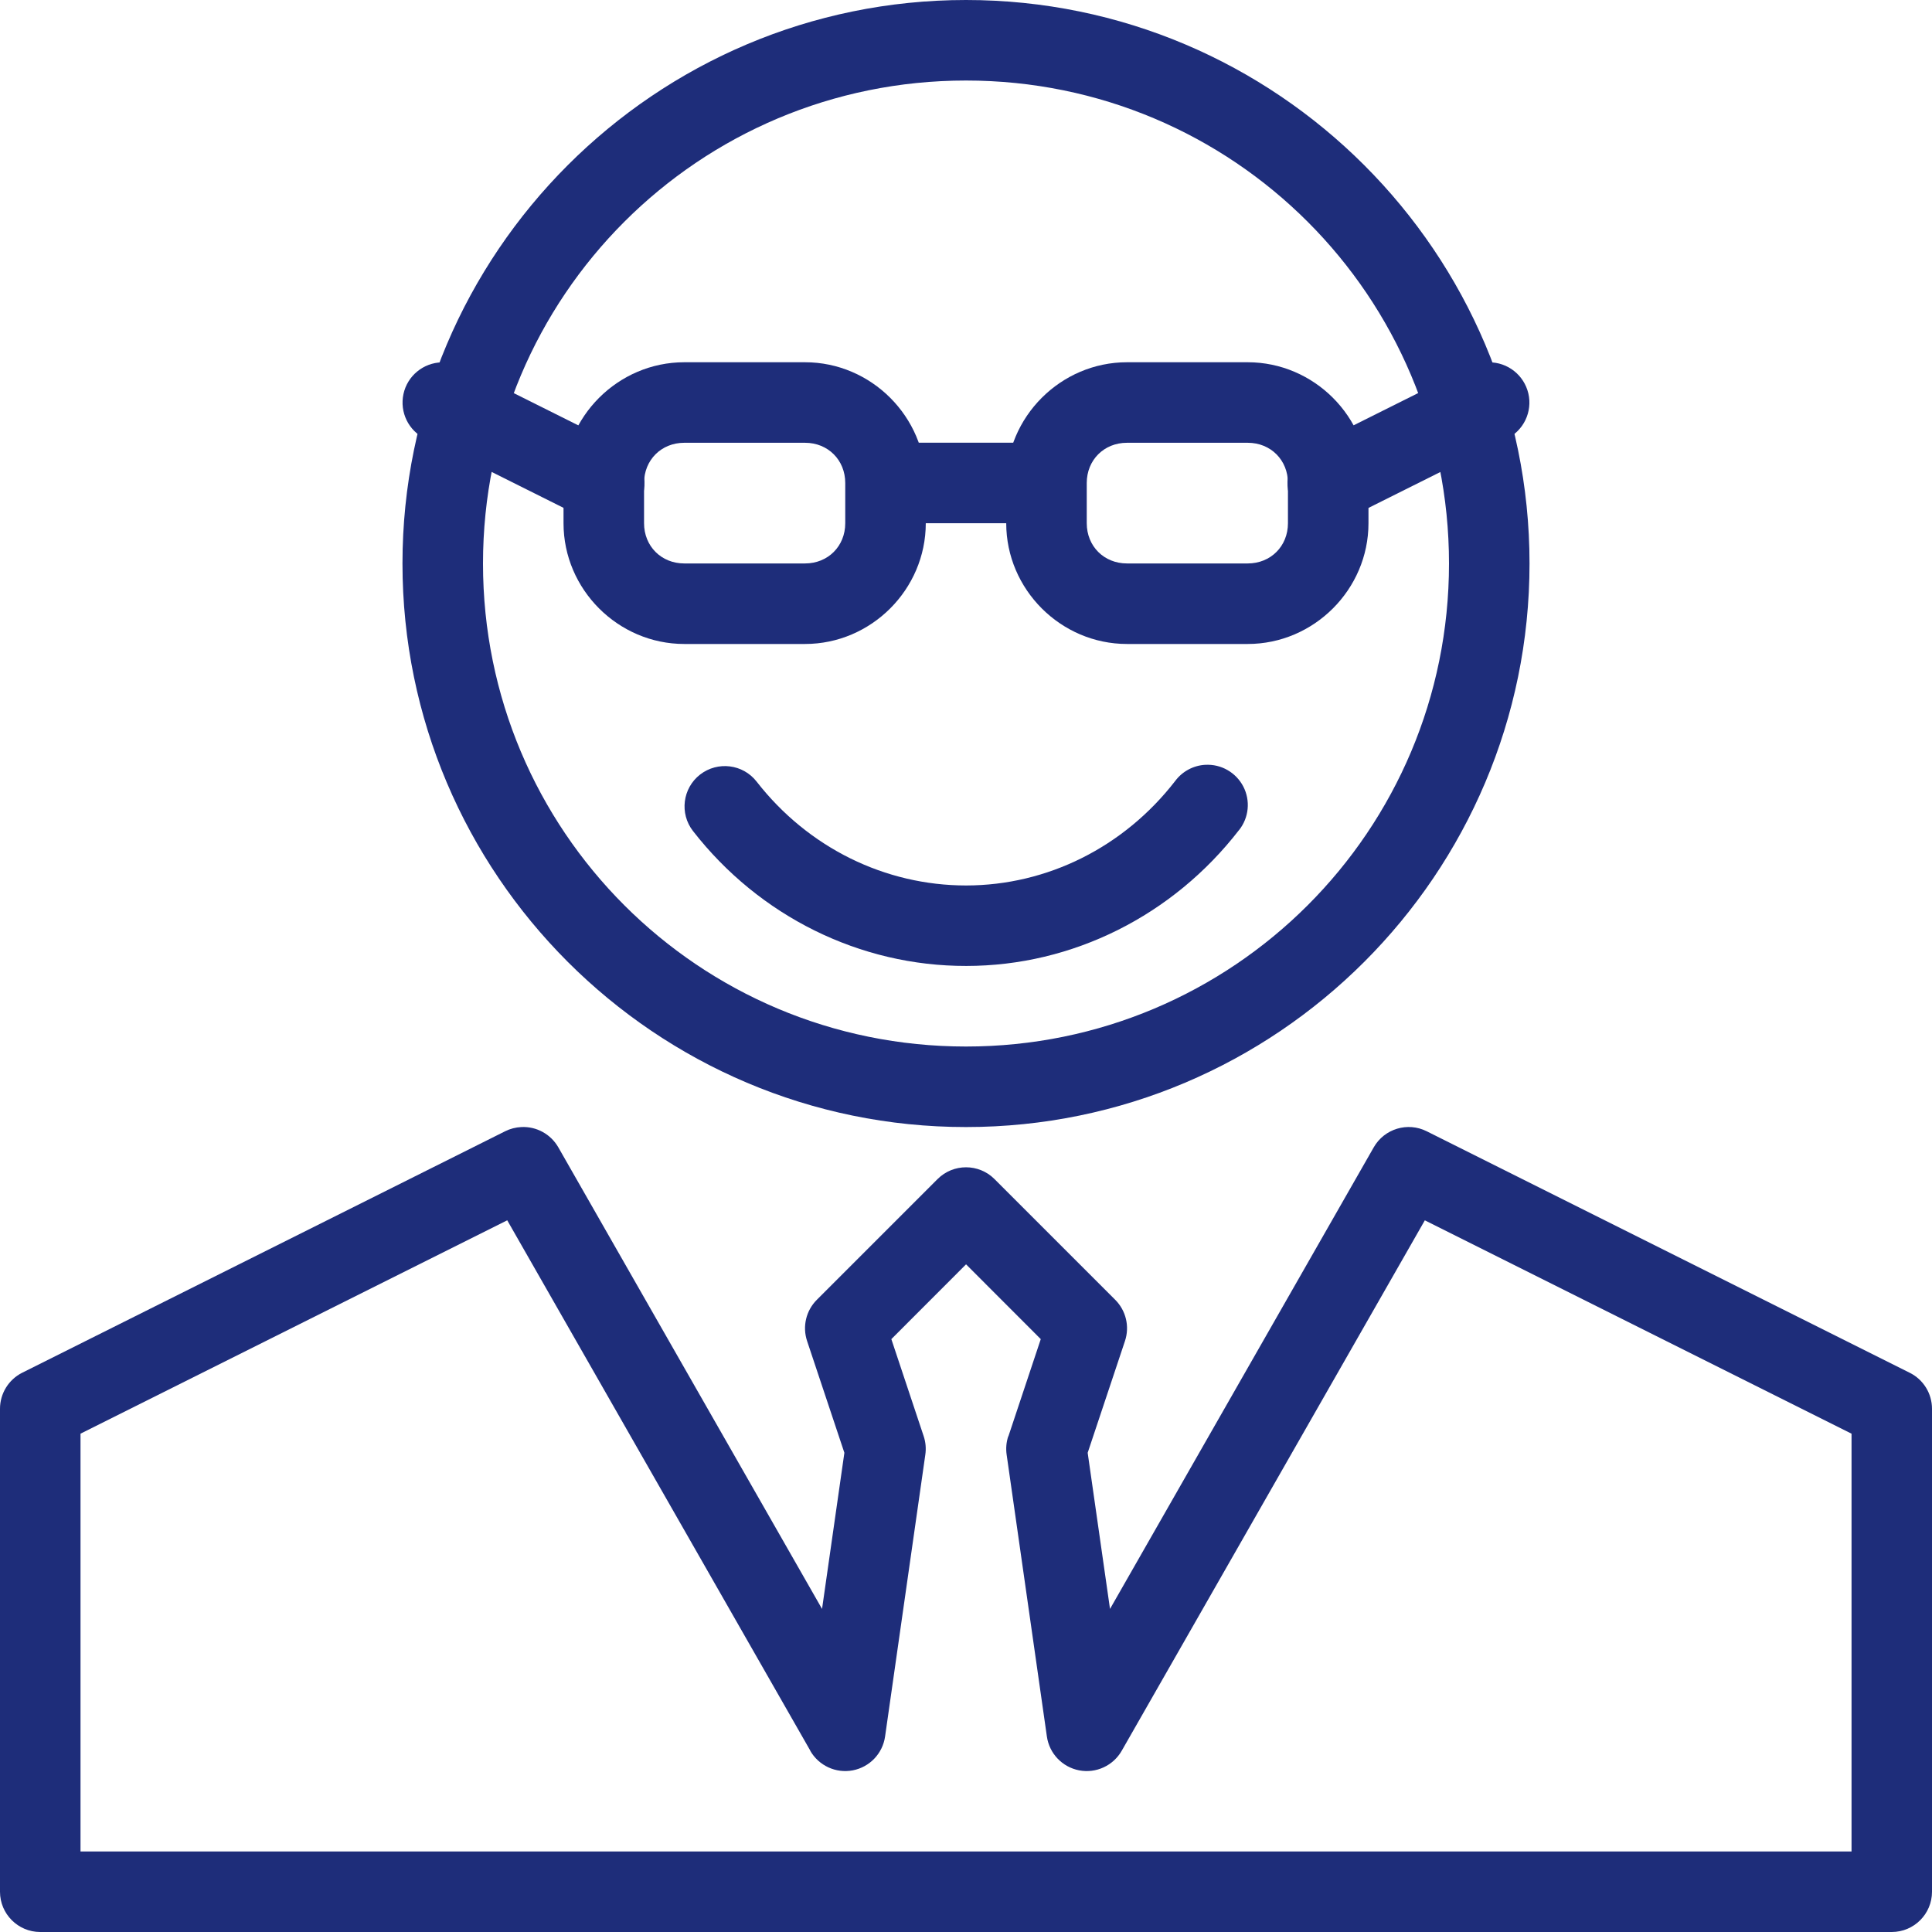 <?xml version="1.0" encoding="UTF-8"?>
<svg fill="#1e2d7a" width="300" height="300" version="1.1" viewBox="0 0 100 100" xmlns="http://www.w3.org/2000/svg">
 <g>
  <path d="m50 0c-16.082 0-29.168 13.082-29.168 29.168 0 16.082 13.082 29.168 29.168 29.168 16.082 0 29.168-13.082 29.168-29.168 0-16.082-13.082-29.168-29.168-29.168zm0 4.168c13.832 0 25 11.168 25 25s-11.168 25-25 25-25-11.168-25-25 11.168-25 25-25z"/>
  <path d="m35.418 18.75c-3.426 0-6.25 2.824-6.25 6.25v2.082c0 3.426 2.824 6.25 6.25 6.25h6.25c3.426 0 6.25-2.824 6.25-6.25v-2.082c0-3.426-2.824-6.25-6.25-6.25zm0 4.168h6.25c1.191 0 2.082 0.895 2.082 2.082v2.082c0 1.191-0.895 2.082-2.082 2.082h-6.25c-1.191 0-2.082-0.895-2.082-2.082v-2.082c0-1.191 0.895-2.082 2.082-2.082z"/>
  <path d="m58.332 18.75c-3.426 0-6.25 2.824-6.25 6.25v2.082c0 3.426 2.824 6.25 6.25 6.25h6.25c3.426 0 6.25-2.824 6.25-6.25v-2.082c0-3.426-2.824-6.25-6.25-6.25zm0 4.168h6.25c1.191 0 2.082 0.895 2.082 2.082v2.082c0 1.191-0.895 2.082-2.082 2.082h-6.25c-1.191 0-2.082-0.895-2.082-2.082v-2.082c0-1.191 0.895-2.082 2.082-2.082z"/>
  <path d="m45.832 22.914v4.168h8.332v-4.168z" fill-rule="evenodd"/>
  <path d="m22.871 18.754c-0.961 0.023-1.785 0.699-1.988 1.641-0.203 0.941 0.262 1.898 1.129 2.316l8.281 4.137v0.004c0.496 0.266 1.078 0.316 1.617 0.148 0.535-0.172 0.98-0.551 1.23-1.055 0.25-0.504 0.289-1.09 0.102-1.621-0.184-0.531-0.578-0.965-1.09-1.199l-8.281-4.137v-0.004c-0.309-0.16-0.652-0.238-1-0.23z" fill-rule="evenodd"/>
  <path d="m77.066 18.754c-0.328 0.004-0.648 0.082-0.938 0.23l-8.281 4.137v0.004c-0.512 0.234-0.906 0.668-1.09 1.199-0.188 0.531-0.148 1.117 0.102 1.621 0.25 0.504 0.695 0.883 1.23 1.055 0.539 0.168 1.121 0.117 1.617-0.148l8.281-4.137v-0.004c0.875-0.422 1.34-1.398 1.121-2.344-0.223-0.949-1.07-1.621-2.043-1.613z" fill-rule="evenodd"/>
  <path d="m26.98 58.336c-0.289 0.016-0.57 0.086-0.828 0.215l-25 12.5c-0.707 0.355-1.152 1.078-1.152 1.867v25c0 1.148 0.934 2.082 2.082 2.082h95.836c1.148 0 2.082-0.934 2.082-2.082v-25c0-0.789-0.445-1.512-1.152-1.863l-25-12.5c-0.988-0.496-2.191-0.133-2.742 0.828l-13.652 23.895-1.156-8.082 1.93-5.785c0.25-0.75 0.055-1.574-0.504-2.133l-6.25-6.25c-0.812-0.812-2.133-0.812-2.945 0l-6.25 6.25c-0.559 0.559-0.754 1.383-0.504 2.133l1.93 5.785-1.156 8.082-13.652-23.895c-0.391-0.68-1.129-1.086-1.914-1.047zm-0.727 4.824l15.688 27.453-0.004 0.004c0.441 0.773 1.328 1.184 2.203 1.016 0.875-0.168 1.547-0.871 1.672-1.754l2.082-14.582c0.047-0.32 0.02-0.645-0.082-0.953l-1.676-5.031 3.867-3.871 3.867 3.871-1.676 5.031h-0.008c-0.102 0.309-0.129 0.633-0.082 0.953l2.082 14.582c0.125 0.883 0.797 1.586 1.672 1.754 0.875 0.168 1.762-0.242 2.203-1.016l15.688-27.453 22.086 11.043v21.625h-91.668v-21.625l22.086-11.043z" fill-rule="evenodd"/>
  <path d="m62.383 39.586c-0.613 0.035-1.184 0.34-1.551 0.832-2.656 3.434-6.629 5.41-10.824 5.414-4.195 0-8.176-1.949-10.844-5.375-0.707-0.91-2.016-1.07-2.926-0.367-0.91 0.707-1.074 2.019-0.367 2.926 3.434 4.41 8.641 6.992 14.145 6.981 5.504 0 10.699-2.613 14.117-7.035v0.004c0.512-0.645 0.598-1.527 0.219-2.258-0.379-0.727-1.148-1.168-1.969-1.121z"/>
 </g>
</svg>
